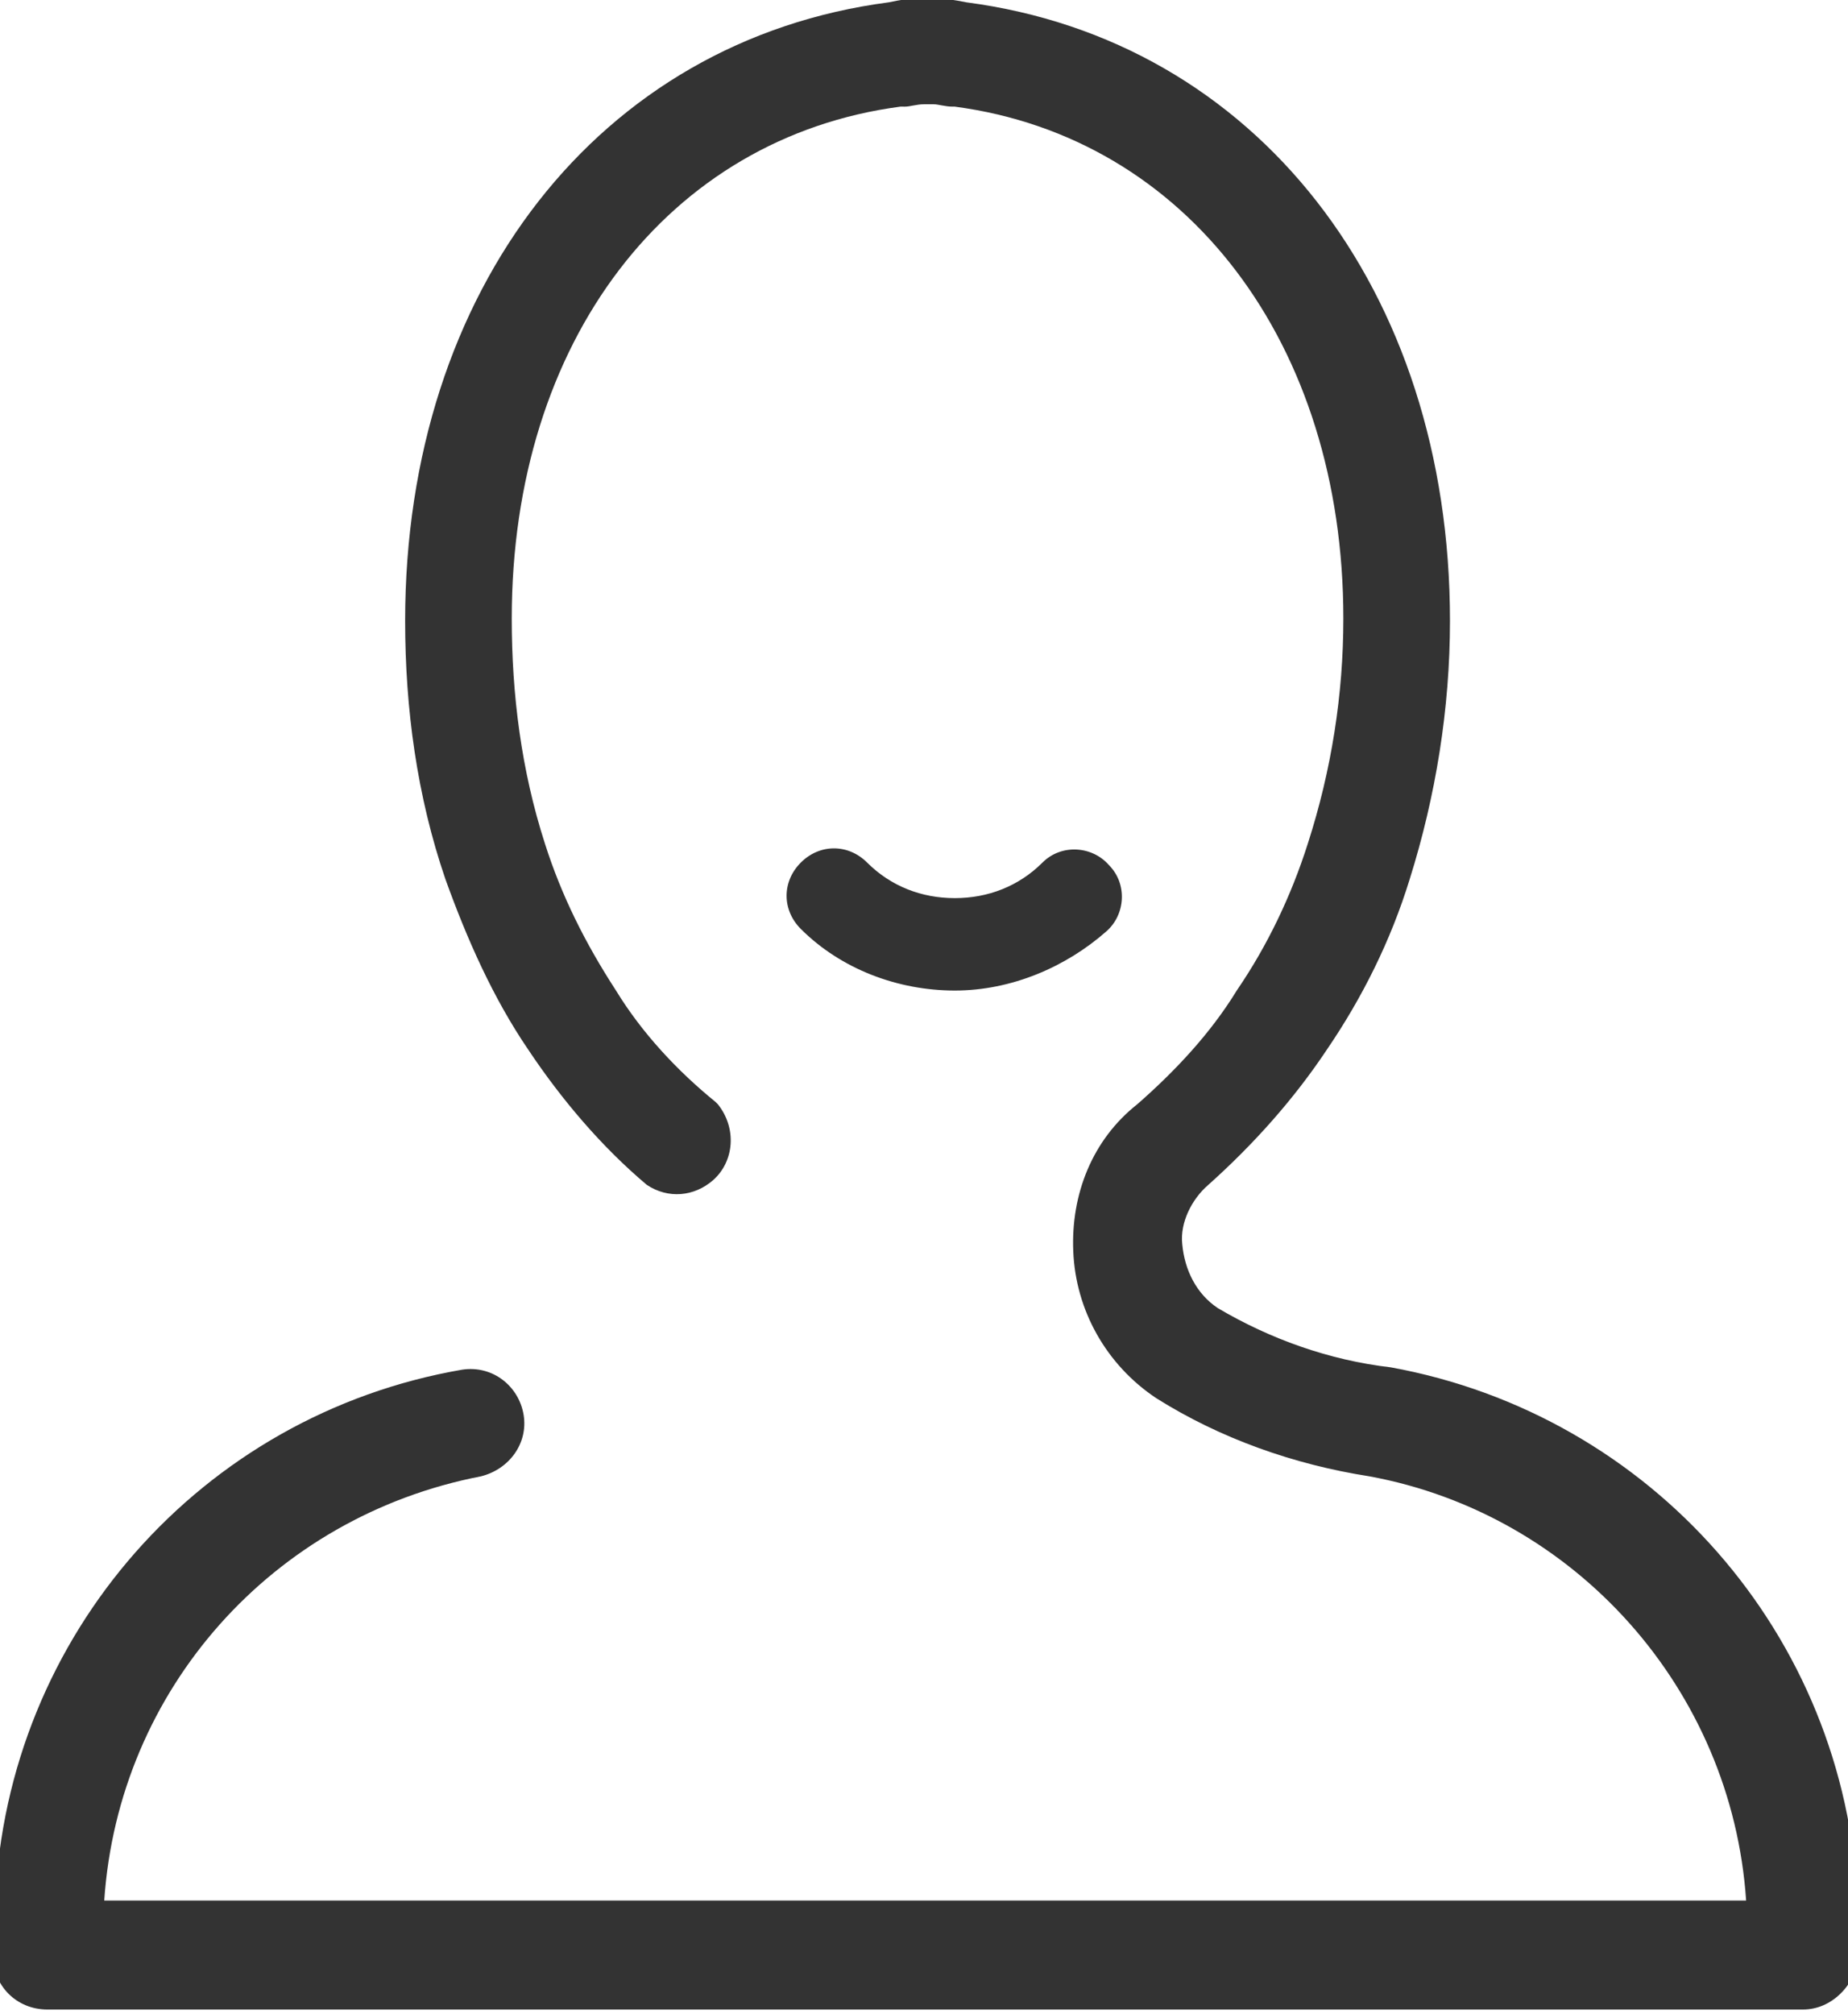 <?xml version="1.0" encoding="utf-8"?>
<!-- Generator: Adobe Illustrator 24.0.3, SVG Export Plug-In . SVG Version: 6.00 Build 0)  -->
<svg version="1.1" id="Capa_1" xmlns="http://www.w3.org/2000/svg" xmlns:xlink="http://www.w3.org/1999/xlink" x="0px" y="0px"
	 viewBox="0 0 78 85" style="enable-background:new 0 0 78 85;" xml:space="preserve">
<style type="text/css">
	.st0{fill:#333333;}
</style>
<title>itacate</title>
<g>
	<path class="st0" d="M76.1,84.8H2c-1.3,0-2.3-1-2.3-2.3c0-0.8,0-1.5,0.1-2.3c0.5-11.2,8.7-20.5,19.7-22.4c1.3-0.2,2.4,0.7,2.6,1.9
		c0.2,1.2-0.6,2.3-1.8,2.6C11.5,64,5,71.3,4.4,80.2h69.3c-0.6-8.9-7.2-16.3-15.9-17.9c-3.2-0.5-6.3-1.6-9-3.3
		c-2.1-1.4-3.4-3.7-3.5-6.2c-0.1-2.4,0.8-4.7,2.7-6.2c1.6-1.4,3.1-3,4.2-4.8c1.3-1.9,2.3-4,3-6.2c1-3.1,1.5-6.3,1.5-9.5
		c0-11.6-6.6-20.3-16.4-21.6h-0.1c-0.3,0-0.6-0.1-0.8-0.1H39c-0.3,0-0.6,0.1-0.8,0.1H38c-9.8,1.3-16.4,9.9-16.4,21.6
		c0,3.2,0.4,6.4,1.4,9.5c0.7,2.2,1.7,4.2,3,6.2c1.1,1.8,2.6,3.4,4.2,4.7l0.1,0.1c0.8,1,0.7,2.4-0.2,3.2c-0.8,0.7-1.9,0.8-2.8,0.2
		c-1.9-1.6-3.6-3.6-5-5.7c-1.5-2.2-2.6-4.7-3.5-7.2c-1.2-3.5-1.7-7.2-1.7-10.9c0-14,8.2-24.5,20.4-26.1c0.5-0.1,1-0.2,1.6-0.2
		c0.6,0,1.2,0.1,1.7,0.2c12.2,1.6,20.4,12.1,20.4,26.1c0,3.7-0.6,7.4-1.7,10.9c-0.8,2.6-2,5-3.5,7.2c-1.4,2.1-3.1,4-5,5.7
		c-0.7,0.6-1.2,1.6-1.1,2.5c0.1,1.1,0.6,2.1,1.5,2.7c2.2,1.3,4.7,2.2,7.3,2.5c11,2,19.2,11.3,19.7,22.5c0,0.8,0.1,1.5,0.1,2.3
		C78.3,83.8,77.3,84.8,76.1,84.8z"/>
</g>
<g>
	<path class="st0" d="M40.3,41.8c-2.4,0-4.8-0.9-6.5-2.6c-0.8-0.8-0.8-2,0-2.8c0.8-0.8,2-0.8,2.8,0c1,1,2.3,1.5,3.7,1.5
		c1.4,0,2.7-0.5,3.7-1.5c0.8-0.8,2.1-0.7,2.8,0.1c0.8,0.8,0.7,2.1-0.1,2.8C45,40.8,42.7,41.8,40.3,41.8z"/>
</g>
</svg>
